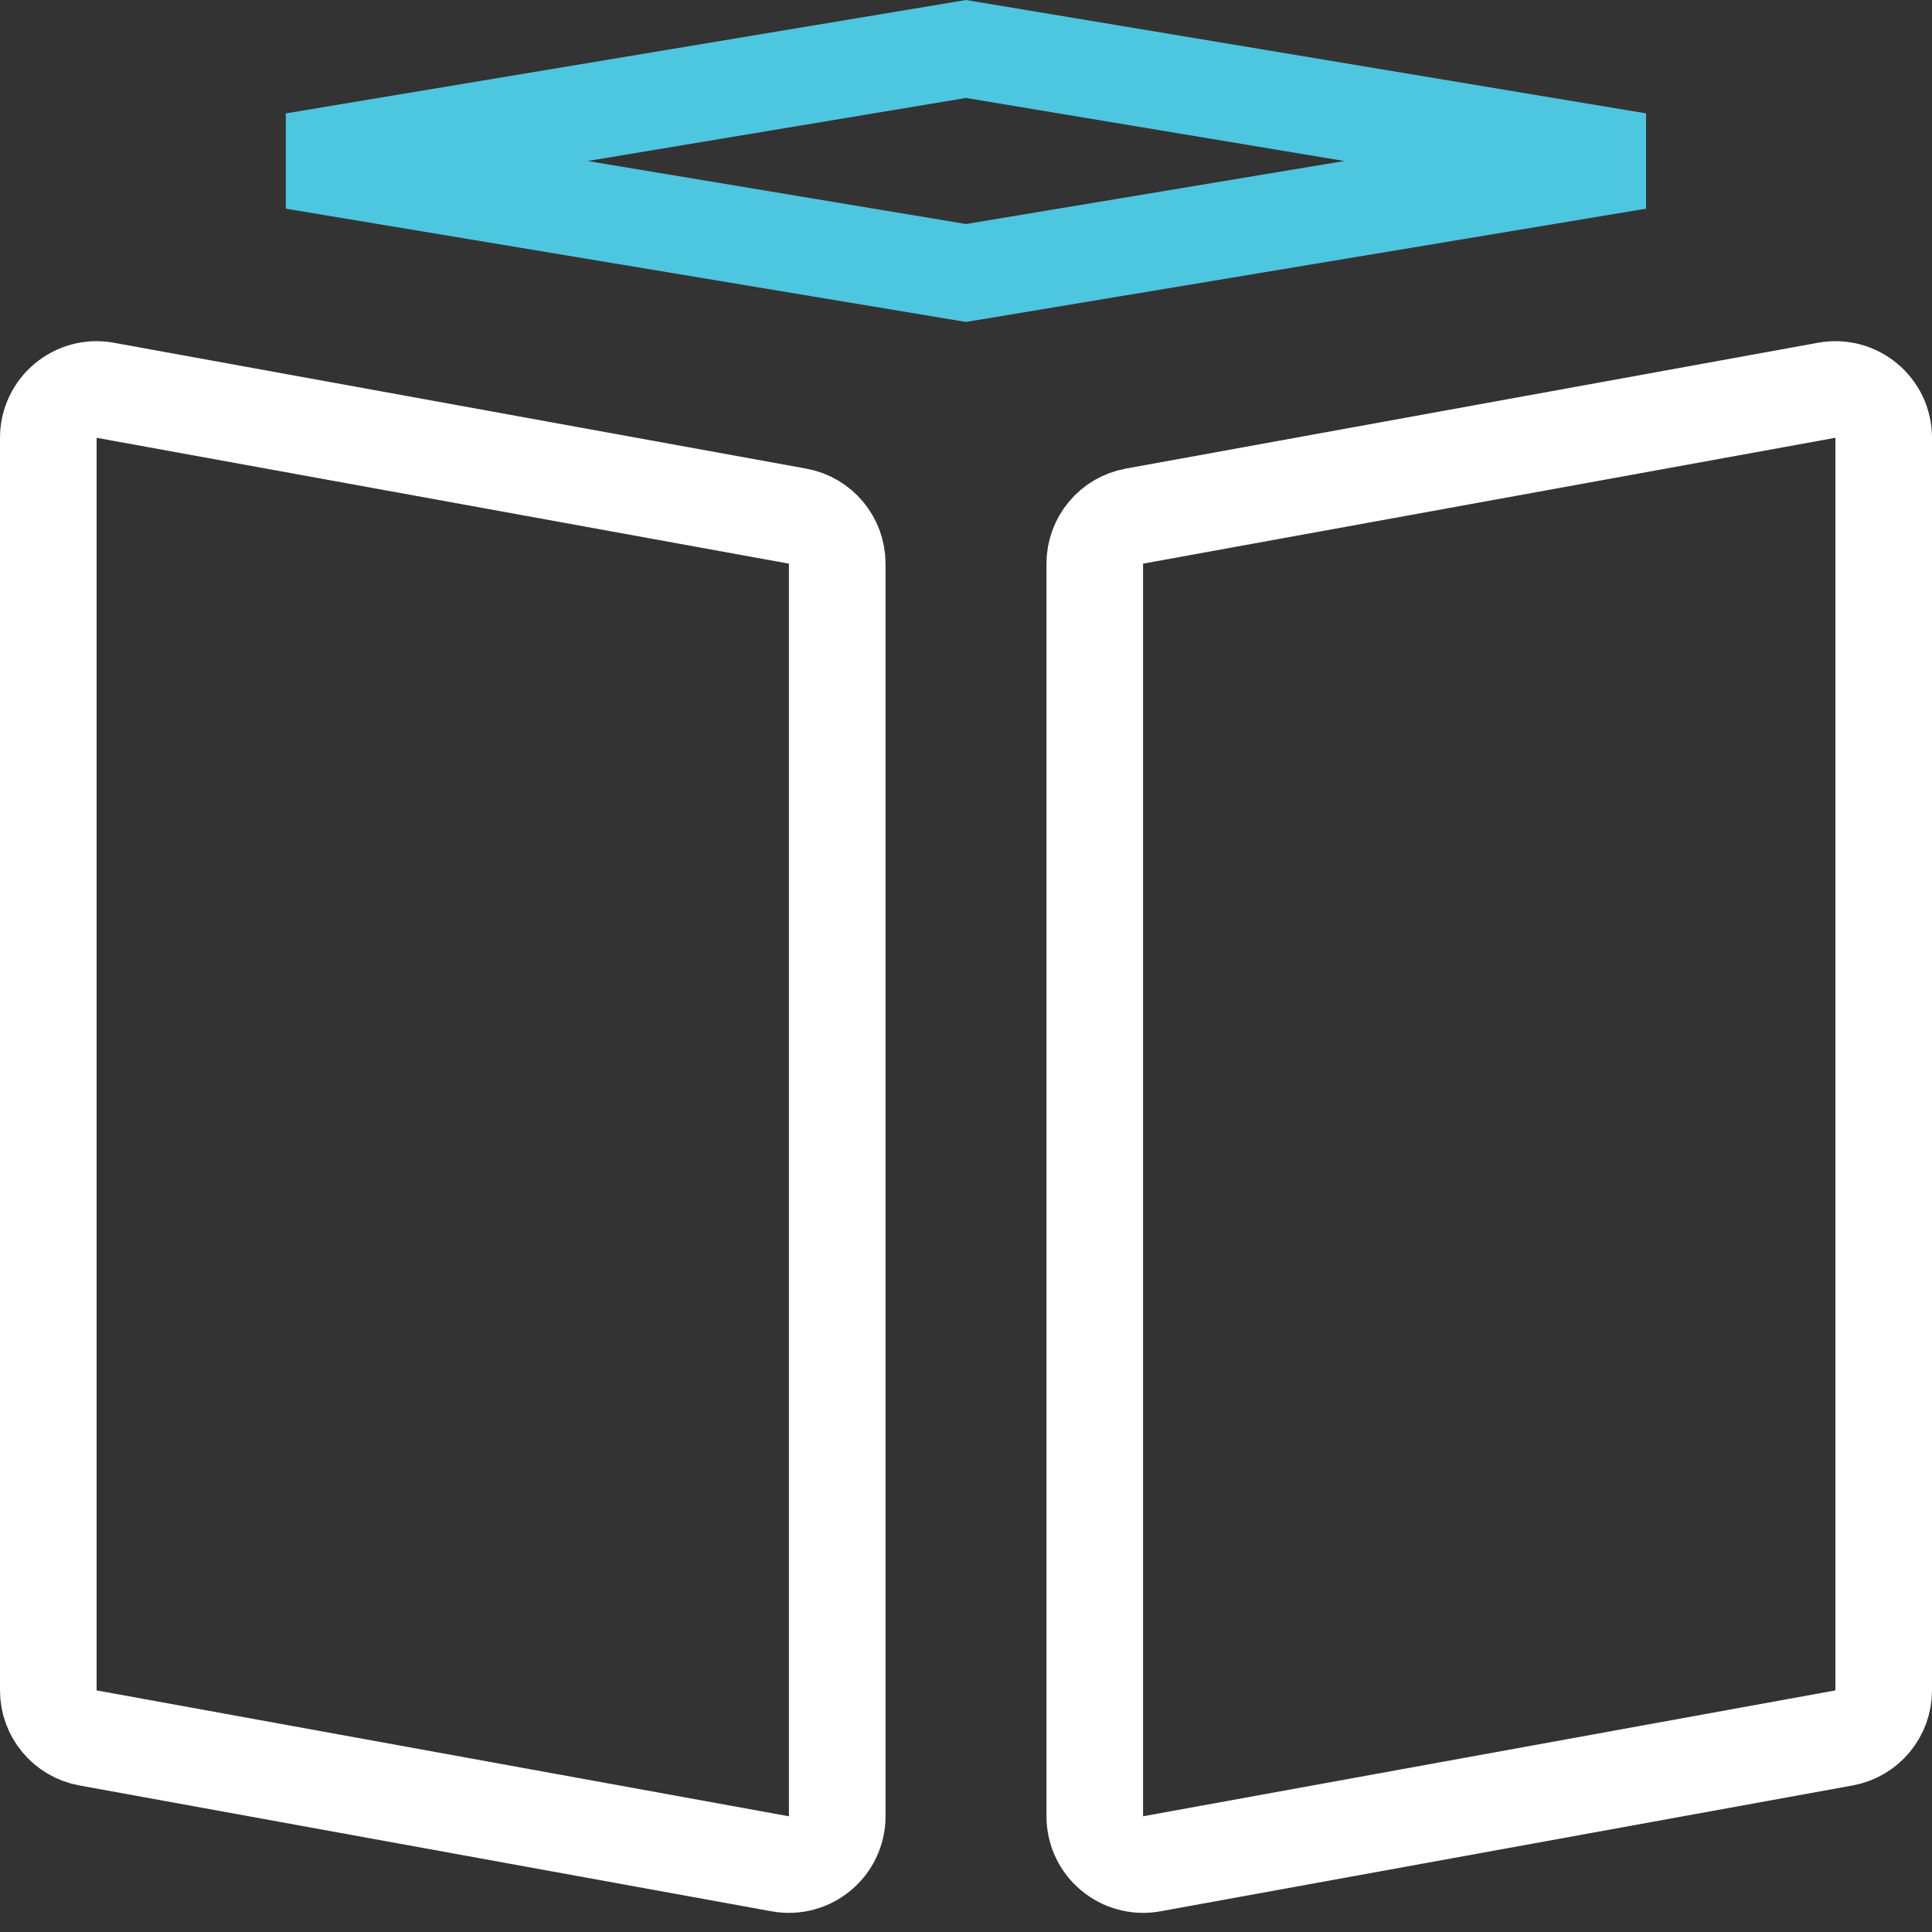 <svg width="20" height="20" viewBox="0 0 20 20" fill="none" xmlns="http://www.w3.org/2000/svg">
<rect x="0" y="0" width="20" height="20" fill="#333333" stroke="none"/>
<path d="M1.089 4.04L8.256 5.343C8.494 5.386 8.667 5.593 8.667 5.835V18.802C8.667 19.114 8.384 19.349 8.077 19.294L0.911 17.991C0.673 17.948 0.5 17.74 0.5 17.499V4.532C0.5 4.22 0.783 3.984 1.089 4.04Z" stroke="white"/>
<path d="M3.041 1.667L10 0.507L16.958 1.667L10 2.826L3.041 1.667Z" stroke="#4DC7DF"/>
<path d="M11.743 5.343L18.91 4.04C19.217 3.984 19.5 4.22 19.5 4.532V17.499C19.5 17.74 19.327 17.948 19.089 17.991L11.922 19.294C11.616 19.349 11.333 19.114 11.333 18.802V5.835C11.333 5.593 11.506 5.386 11.743 5.343Z" stroke="white"/>
</svg>
